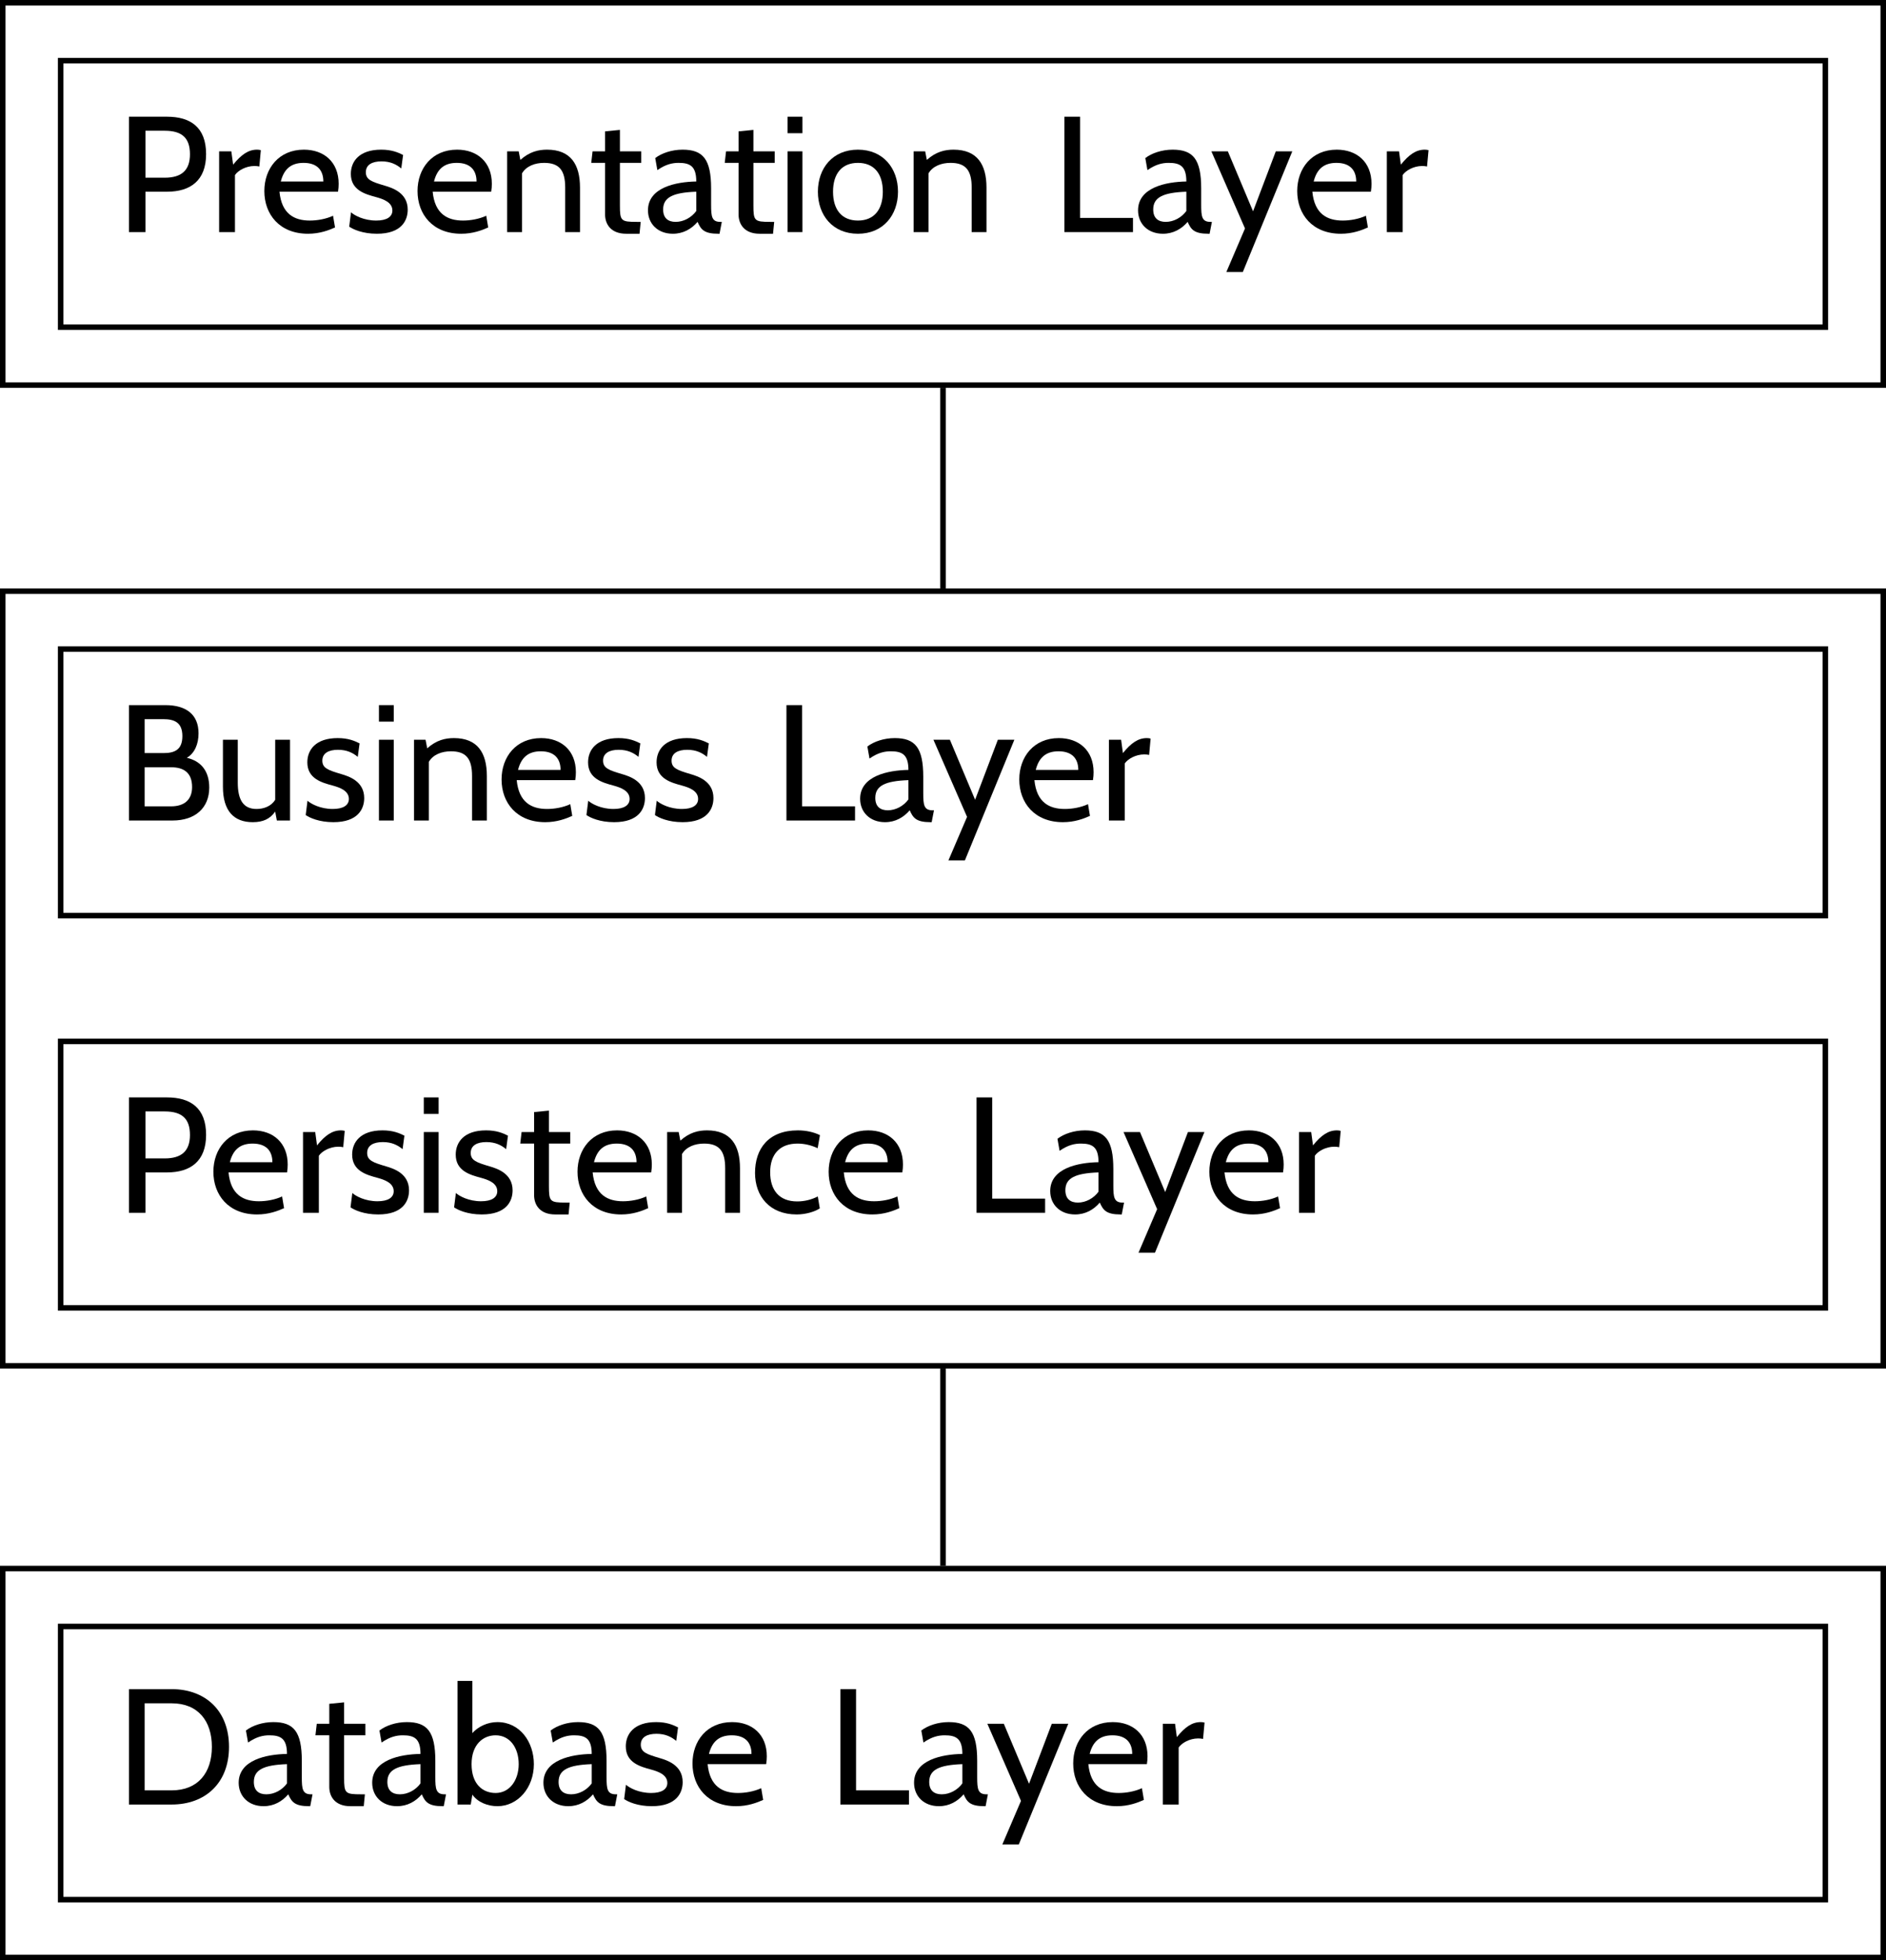 <?xml version='1.0' encoding='UTF-8'?>
<!-- This file was generated by dvisvgm 3.2.2 -->
<svg version='1.1' xmlns='http://www.w3.org/2000/svg' xmlns:xlink='http://www.w3.org/1999/xlink' width='190.805pt' height='198.313pt' viewBox='-0 -32.266 190.805 198.313'>
<defs>
<use id='g15-66' xlink:href='#g4-66' transform='scale(2)'/>
<use id='g15-68' xlink:href='#g4-68' transform='scale(2)'/>
<use id='g15-76' xlink:href='#g4-76' transform='scale(2)'/>
<use id='g15-80' xlink:href='#g4-80' transform='scale(2)'/>
<use id='g15-97' xlink:href='#g4-97' transform='scale(2)'/>
<use id='g15-98' xlink:href='#g4-98' transform='scale(2)'/>
<use id='g15-99' xlink:href='#g4-99' transform='scale(2)'/>
<use id='g15-101' xlink:href='#g4-101' transform='scale(2)'/>
<use id='g15-105' xlink:href='#g4-105' transform='scale(2)'/>
<use id='g15-110' xlink:href='#g4-110' transform='scale(2)'/>
<use id='g15-111' xlink:href='#g4-111' transform='scale(2)'/>
<use id='g15-114' xlink:href='#g4-114' transform='scale(2)'/>
<use id='g15-115' xlink:href='#g4-115' transform='scale(2)'/>
<use id='g15-116' xlink:href='#g4-116' transform='scale(2)'/>
<use id='g15-117' xlink:href='#g4-117' transform='scale(2)'/>
<use id='g15-121' xlink:href='#g4-121' transform='scale(2)'/>
<path id='g4-66' d='M2.567-2.266C2.85-2.43 2.99-2.763 2.99-3.15C2.99-3.835 2.537-4.169 1.793-4.169H.476V0H2.049C2.876 0 3.377-.459 3.377-1.191C3.377-1.784 3.082-2.147 2.567-2.266ZM1.721-3.662C2.126-3.662 2.406-3.537 2.406-3.049C2.406-2.555 2.126-2.436 1.721-2.436H1.042V-3.662H1.721ZM1.042-.512V-1.924H2.001C2.448-1.924 2.757-1.733 2.757-1.209C2.757-.738 2.46-.512 2.001-.512H1.042Z'/>
<path id='g4-68' d='M2.019 0C3.228 0 4.091-.768 4.091-2.084S3.228-4.169 2.019-4.169H.476V0H2.019ZM1.042-3.657H2.019C2.972-3.657 3.472-3.019 3.472-2.084S2.972-.512 2.019-.512H1.042V-3.657Z'/>
<path id='g4-76' d='M2.954 0V-.512H1.042V-4.169H.476V0H2.954Z'/>
<path id='g4-80' d='M1.072 0V-1.459H1.852C2.692-1.459 3.263-1.858 3.263-2.817C3.263-3.793 2.692-4.169 1.852-4.169H.476V0H1.072ZM1.072-3.662H1.769C2.406-3.662 2.68-3.389 2.68-2.811S2.376-1.965 1.769-1.965H1.072V-3.662Z'/>
<path id='g4-97' d='M1.042 .06C1.417 .06 1.715-.113 1.935-.369C2.055-.095 2.168 .06 2.686 .06H2.728L2.811-.369H2.757C2.448-.369 2.424-.566 2.424-.983V-1.578C2.424-2.632 2.132-2.978 1.394-2.978C1.006-2.978 .637-2.853 .405-2.674L.482-2.239C.792-2.454 1.03-2.501 1.251-2.501C1.662-2.501 1.888-2.382 1.888-1.828C1.143-1.816 .143-1.608 .143-.786C.143-.298 .5 .06 1.042 .06ZM1.143-.369C.875-.369 .691-.5 .691-.816C.691-1.251 1.036-1.429 1.888-1.459V-.762C1.715-.524 1.429-.369 1.143-.369Z'/>
<path id='g4-98' d='M1.798-2.978C1.444-2.978 1.108-2.82 .893-2.582V-4.466H.357V0H.834L.893-.357C1.087-.08 1.45 .06 1.798 .06C2.537 .06 3.115-.607 3.115-1.459C3.115-2.257 2.614-2.978 1.798-2.978ZM1.733-.417C1.274-.417 .864-.727 .864-1.459C.864-2.162 1.274-2.501 1.733-2.501C2.245-2.501 2.567-2.055 2.567-1.459C2.567-.887 2.245-.417 1.733-.417Z'/>
<path id='g4-99' d='M1.703 .06C2.043 .06 2.376-.048 2.537-.161L2.465-.59C2.239-.476 1.989-.411 1.721-.411C1.06-.411 .744-.828 .744-1.465C.744-2.114 1.09-2.501 1.733-2.501C1.995-2.501 2.239-2.436 2.46-2.334L2.543-2.805C2.329-2.912 2.049-2.978 1.745-2.978C.679-2.978 .197-2.311 .197-1.441C.197-.607 .715 .06 1.703 .06Z'/>
<path id='g4-101' d='M1.763 .06C2.186 .06 2.513-.066 2.739-.167L2.668-.59C2.406-.47 2.096-.417 1.828-.417C1.274-.417 .81-.649 .732-1.459H2.847C2.864-1.56 2.87-1.662 2.87-1.745C2.87-2.531 2.34-2.978 1.614-2.978C.709-2.978 .185-2.299 .185-1.483C.185-.643 .732 .06 1.763 .06ZM.78-1.828C.887-2.251 1.126-2.501 1.602-2.501C2.09-2.501 2.317-2.239 2.317-1.828H.78Z'/>
<path id='g4-105' d='M.899-3.573V-4.169H.363V-3.573H.899ZM.899 0V-2.918H.363V0H.899Z'/>
<path id='g4-110' d='M1.804-2.978C1.495-2.978 1.173-2.906 .84-2.608L.78-2.918H.363V0H.899V-2.12C1.051-2.382 1.364-2.501 1.697-2.501C2.251-2.501 2.46-2.227 2.46-1.608V0H2.995V-1.608C2.995-2.448 2.656-2.978 1.804-2.978Z'/>
<path id='g4-111' d='M1.638 .06C2.549 .06 3.085-.613 3.085-1.459S2.549-2.978 1.638-2.978C.721-2.978 .191-2.305 .191-1.459S.721 .06 1.638 .06ZM1.638-.417C1.06-.417 .738-.804 .738-1.459S1.06-2.501 1.638-2.501S2.537-2.114 2.537-1.459S2.215-.417 1.638-.417Z'/>
<path id='g4-114' d='M.935 0V-2.061C1.042-2.221 1.328-2.388 1.638-2.388C1.709-2.388 1.763-2.382 1.816-2.37L1.87-2.96C1.828-2.972 1.781-2.978 1.733-2.978C1.423-2.978 1.167-2.805 .869-2.436L.804-2.918H.363V0H.935Z'/>
<path id='g4-115' d='M1.191 .06C2.084 .06 2.305-.423 2.305-.81C2.305-1.417 1.757-1.596 1.471-1.679C1.012-1.816 .792-1.888 .792-2.162S1.024-2.555 1.358-2.555C1.685-2.555 1.9-2.442 2.072-2.299L2.138-2.787C1.959-2.876 1.733-2.978 1.346-2.978C.548-2.978 .25-2.549 .25-2.102C.25-1.513 .768-1.37 1.167-1.263C1.405-1.197 1.751-1.084 1.751-.78C1.751-.548 1.542-.417 1.167-.417C.721-.417 .381-.601 .256-.715L.191-.197C.328-.101 .673 .06 1.191 .06Z'/>
<path id='g4-116' d='M1.852 .06L1.894-.369H1.757C1.179-.369 1.143-.405 1.143-.965V-2.501H1.912V-2.918H1.143V-3.692L.607-3.639V-2.918H.155L.107-2.501H.607V-.637C.607-.286 .816 .06 1.37 .06H1.852Z'/>
<path id='g4-117' d='M2.221-.747C2.078-.518 1.816-.417 1.548-.417C1.066-.417 .869-.75 .869-1.37V-2.918H.333V-1.221C.333-.345 .727 .06 1.411 .06C1.793 .06 2.037-.063 2.221-.322L2.281 0H2.757V-2.918H2.221V-.747Z'/>
<path id='g4-121' d='M1.179 1.441L2.966-2.918H2.37L1.548-.75L.637-2.918H.042L1.257-.131L.584 1.441H1.179Z'/>
</defs>
<g id='page1' transform='matrix(1.4 0 0 1.4 0 0)'>
<path d='M4.383 .594H131.906V-18.664H4.383Z' stroke='#000' fill='none' stroke-width='.399' stroke-miterlimit='10'/>
<g transform='matrix(1 0 0 1 -59.777 2.759)'>
<use x='68.144' y='-9.035' xlink:href='#g15-80'/>
<use x='74.886' y='-9.035' xlink:href='#g15-114'/>
<use x='78.509' y='-9.035' xlink:href='#g15-101'/>
<use x='84.63' y='-9.035' xlink:href='#g15-115'/>
<use x='89.579' y='-9.035' xlink:href='#g15-101'/>
<use x='95.7' y='-9.035' xlink:href='#g15-110'/>
<use x='102.288' y='-9.035' xlink:href='#g15-116'/>
<use x='106.316' y='-9.035' xlink:href='#g15-97'/>
<use x='111.935' y='-9.035' xlink:href='#g15-116'/>
<use x='115.964' y='-9.035' xlink:href='#g15-105'/>
<use x='118.499' y='-9.035' xlink:href='#g15-111'/>
<use x='125.074' y='-9.035' xlink:href='#g15-110'/>
<use x='135.742' y='-9.035' xlink:href='#g15-76'/>
<use x='141.731' y='-9.035' xlink:href='#g15-97'/>
<use x='147.231' y='-9.035' xlink:href='#g15-121'/>
<use x='153.148' y='-9.035' xlink:href='#g15-101'/>
<use x='159.269' y='-9.035' xlink:href='#g15-114'/>
</g>
<path d='M4.383 43.117H131.906V23.855H4.383Z' stroke='#000' fill='none' stroke-width='.399' stroke-miterlimit='10'/>
<g transform='matrix(1 0 0 1 -59.777 45.279)'>
<use x='68.144' y='-9.035' xlink:href='#g15-66'/>
<use x='75.221' y='-9.035' xlink:href='#g15-117'/>
<use x='81.486' y='-9.035' xlink:href='#g15-115'/>
<use x='86.435' y='-9.035' xlink:href='#g15-105'/>
<use x='88.969' y='-9.035' xlink:href='#g15-110'/>
<use x='95.652' y='-9.035' xlink:href='#g15-101'/>
<use x='101.773' y='-9.035' xlink:href='#g15-115'/>
<use x='106.723' y='-9.035' xlink:href='#g15-115'/>
<use x='115.657' y='-9.035' xlink:href='#g15-76'/>
<use x='121.647' y='-9.035' xlink:href='#g15-97'/>
<use x='127.146' y='-9.035' xlink:href='#g15-121'/>
<use x='133.064' y='-9.035' xlink:href='#g15-101'/>
<use x='139.185' y='-9.035' xlink:href='#g15-114'/>
</g>
<path d='M4.383 71.461H131.906V52.203H4.383Z' stroke='#000' fill='none' stroke-width='.399' stroke-miterlimit='10'/>
<g transform='matrix(1 0 0 1 -59.777 73.626)'>
<use x='68.144' y='-9.035' xlink:href='#g15-80'/>
<use x='74.827' y='-9.035' xlink:href='#g15-101'/>
<use x='80.948' y='-9.035' xlink:href='#g15-114'/>
<use x='84.725' y='-9.035' xlink:href='#g15-115'/>
<use x='89.675' y='-9.035' xlink:href='#g15-105'/>
<use x='92.209' y='-9.035' xlink:href='#g15-115'/>
<use x='97.159' y='-9.035' xlink:href='#g15-116'/>
<use x='101.14' y='-9.035' xlink:href='#g15-101'/>
<use x='107.261' y='-9.035' xlink:href='#g15-110'/>
<use x='113.944' y='-9.035' xlink:href='#g15-99'/>
<use x='119.288' y='-9.035' xlink:href='#g15-101'/>
<use x='129.393' y='-9.035' xlink:href='#g15-76'/>
<use x='135.383' y='-9.035' xlink:href='#g15-97'/>
<use x='140.882' y='-9.035' xlink:href='#g15-121'/>
<use x='146.8' y='-9.035' xlink:href='#g15-101'/>
<use x='152.921' y='-9.035' xlink:href='#g15-114'/>
</g>
<path d='M4.383 114.223H131.906V94.484H4.383Z' stroke='#000' fill='none' stroke-width='.399' stroke-miterlimit='10'/>
<g transform='matrix(1 0 0 1 -59.777 116.385)'>
<use x='68.144' y='-9.035' xlink:href='#g15-68'/>
<use x='76.739' y='-9.035' xlink:href='#g15-97'/>
<use x='82.358' y='-9.035' xlink:href='#g15-116'/>
<use x='86.387' y='-9.035' xlink:href='#g15-97'/>
<use x='92.126' y='-9.035' xlink:href='#g15-98'/>
<use x='98.761' y='-9.035' xlink:href='#g15-97'/>
<use x='104.499' y='-9.035' xlink:href='#g15-115'/>
<use x='109.449' y='-9.035' xlink:href='#g15-101'/>
<use x='119.554' y='-9.035' xlink:href='#g15-76'/>
<use x='125.544' y='-9.035' xlink:href='#g15-97'/>
<use x='131.043' y='-9.035' xlink:href='#g15-121'/>
<use x='136.961' y='-9.035' xlink:href='#g15-101'/>
<use x='143.082' y='-9.035' xlink:href='#g15-114'/>
</g>
<path d='M.199 4.781H136.09V-22.848H.199Z' stroke='#000' fill='none' stroke-width='.399' stroke-miterlimit='10'/>
<path d='M.199 75.648H136.09V19.672H.199Z' stroke='#000' fill='none' stroke-width='.399' stroke-miterlimit='10'/>
<path d='M.199 118.406H136.09V90.297H.199Z' stroke='#000' fill='none' stroke-width='.399' stroke-miterlimit='10'/>
<path d='M68.145 4.98V19.473' stroke='#000' fill='none' stroke-width='.399' stroke-miterlimit='10'/>
<path d='M68.145 75.848V90.098' stroke='#000' fill='none' stroke-width='.399' stroke-miterlimit='10'/>
</g>
</svg>